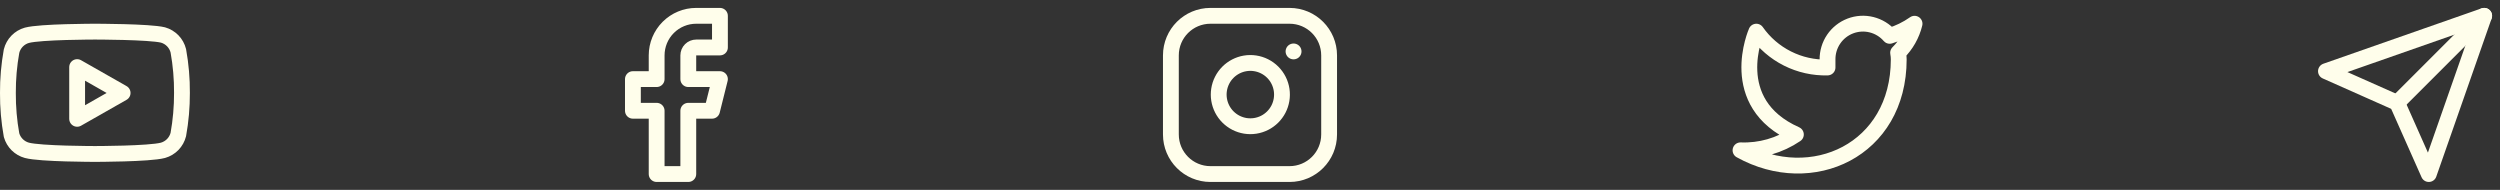 <svg width="316" height="24" viewBox="0 0 316 24" fill="none" xmlns="http://www.w3.org/2000/svg">
<rect x="0" y="0" width="316" height="24" fill="#333333" stroke="none"/>
<path d="M22.54 6.42C22.421 5.945 22.179 5.511 21.839 5.159C21.498 4.808 21.071 4.553 20.6 4.42C18.88 4 12 4 12 4C12 4 5.12 4 3.4 4.46C2.929 4.593 2.502 4.848 2.161 5.199C1.821 5.551 1.579 5.985 1.46 6.46C1.145 8.206 0.991 9.976 1 11.75C0.989 13.537 1.143 15.321 1.46 17.08C1.591 17.54 1.838 17.958 2.178 18.294C2.518 18.631 2.939 18.874 3.4 19C5.12 19.46 12 19.46 12 19.46C12 19.46 18.88 19.46 20.6 19C21.071 18.867 21.498 18.612 21.839 18.261C22.179 17.909 22.421 17.475 22.54 17C22.852 15.268 23.006 13.51 23 11.75C23.011 9.963 22.857 8.179 22.54 6.42V6.42Z" stroke="#FFFEEB" stroke-width="2" stroke-linecap="round" stroke-linejoin="round"/>
<path d="M9.75 15.02L15.5 11.75L9.75 8.48V15.02Z" stroke="#FFFEEB" stroke-width="2" stroke-linecap="round" stroke-linejoin="round"/>
<path d="M91 2H88C86.674 2 85.402 2.527 84.465 3.464C83.527 4.402 83 5.674 83 7V10H80V14H83V22H87V14H90L91 10H87V7C87 6.735 87.105 6.48 87.293 6.293C87.48 6.105 87.735 6 88 6H91V2Z" stroke="#FFFEEB" stroke-width="2" stroke-linecap="round" stroke-linejoin="round"/>
<path d="M163 2H153C150.239 2 148 4.239 148 7V17C148 19.761 150.239 22 153 22H163C165.761 22 168 19.761 168 17V7C168 4.239 165.761 2 163 2Z" stroke="#FFFEEB" stroke-width="2" stroke-linecap="round" stroke-linejoin="round"/>
<path d="M162 11.37C162.123 12.202 161.981 13.052 161.594 13.799C161.206 14.546 160.593 15.152 159.842 15.53C159.09 15.908 158.238 16.04 157.408 15.906C156.577 15.772 155.81 15.38 155.215 14.785C154.62 14.19 154.228 13.423 154.094 12.592C153.96 11.762 154.092 10.91 154.47 10.158C154.849 9.407 155.454 8.794 156.201 8.406C156.948 8.019 157.798 7.877 158.63 8C159.479 8.126 160.265 8.522 160.872 9.128C161.478 9.735 161.874 10.521 162 11.37Z" stroke="#FFFEEB" stroke-width="2" stroke-linecap="round" stroke-linejoin="round"/>
<path d="M163.5 6.5H163.51" stroke="#FFFEEB" stroke-width="2" stroke-linecap="round" stroke-linejoin="round"/>
<path d="M242 3C241.042 3.676 239.982 4.192 238.86 4.53C238.258 3.838 237.457 3.347 236.567 3.124C235.677 2.901 234.739 2.957 233.882 3.284C233.025 3.612 232.288 4.194 231.773 4.954C231.258 5.713 230.988 6.612 231 7.53V8.53C229.243 8.576 227.501 8.186 225.931 7.395C224.361 6.605 223.01 5.439 222 4C222 4 218 13 227 17C224.941 18.398 222.487 19.099 220 19C229 24 240 19 240 7.5C239.999 7.221 239.972 6.944 239.92 6.67C240.941 5.664 241.661 4.393 242 3V3Z" stroke="#FFFEEB" stroke-width="2" stroke-linecap="round" stroke-linejoin="round"/>
<path d="M314 2L303 13" stroke="#FFFEEB" stroke-width="2" stroke-linecap="round" stroke-linejoin="round"/>
<path d="M314 2L307 22L303 13L294 9L314 2Z" stroke="#FFFEEB" stroke-width="2" stroke-linecap="round" stroke-linejoin="round"/>
</svg>
